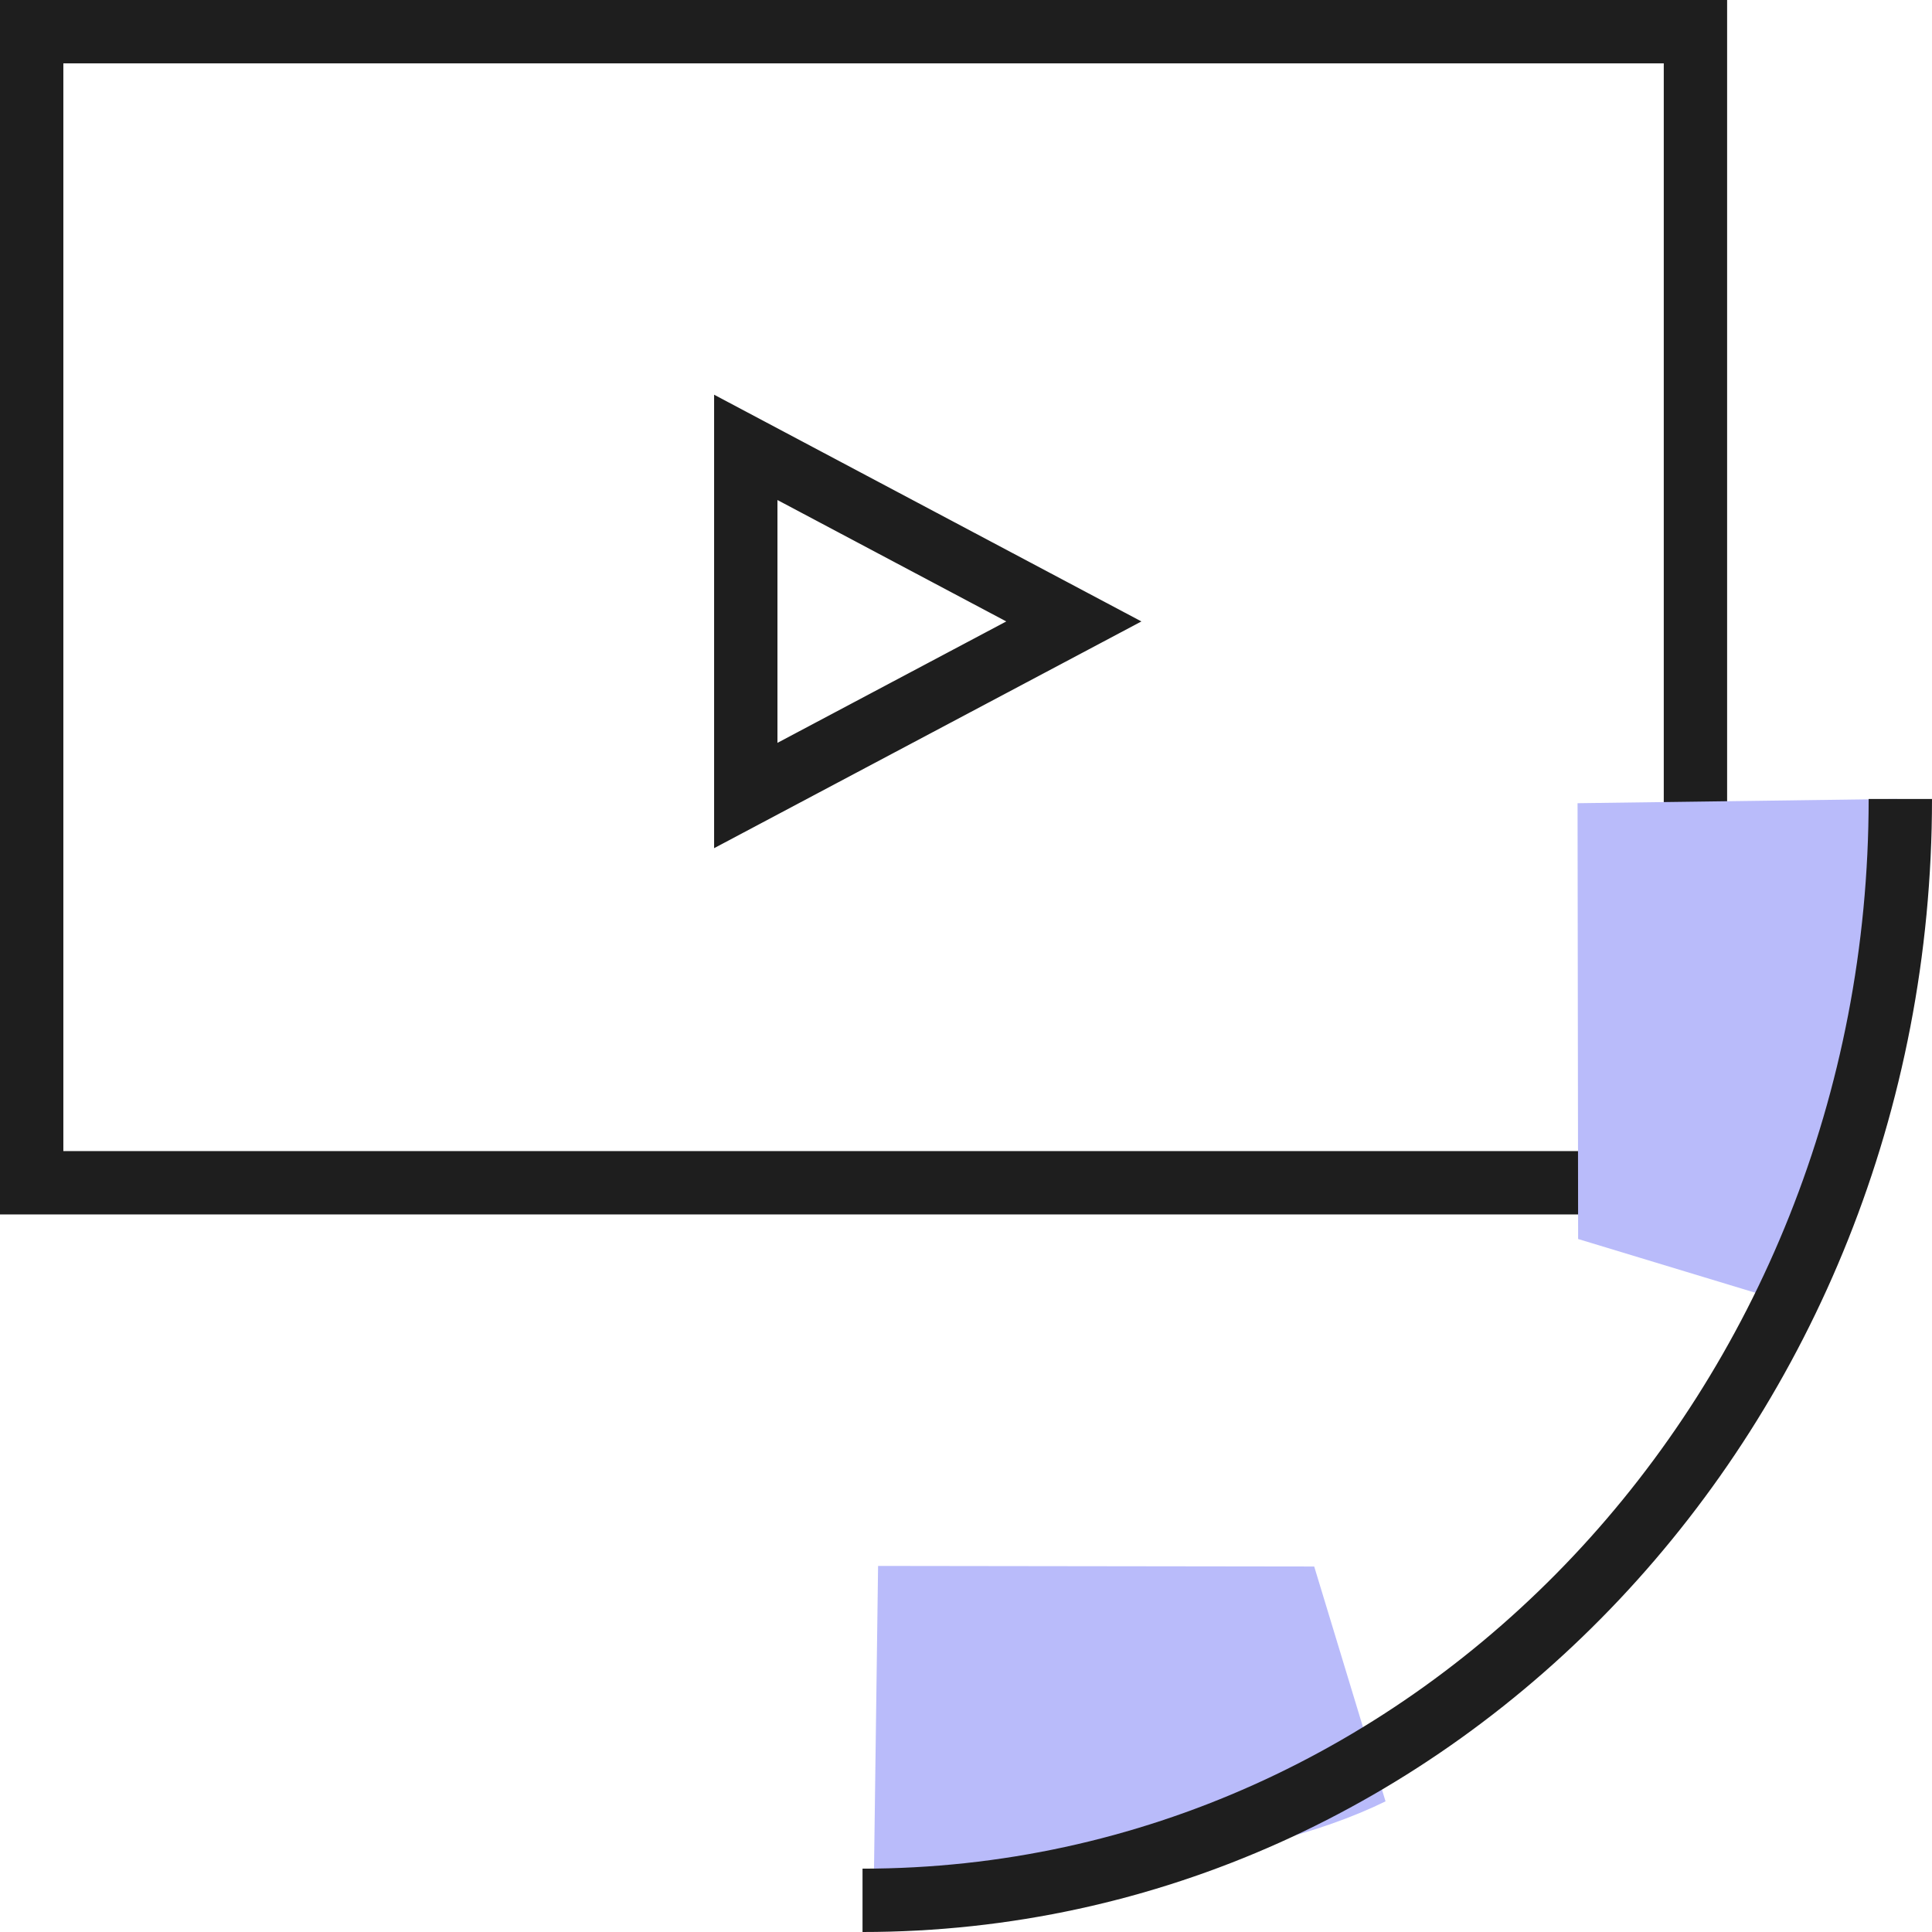 <svg width="61" height="61" viewBox="0 0 61 61" fill="none" xmlns="http://www.w3.org/2000/svg">
<path d="M1 37.344V1H53.531V37.344H1Z" stroke="#1E1E1E" stroke-width="2"/>
<path d="M23.547 14.125L33.905 19.621L23.547 25.117V14.125Z" stroke="#1E1E1E" stroke-width="2"/>
<path d="M49.827 39.12L49.809 25.36L59.891 25.225C59.964 26.864 59.791 29.457 59.373 33.002C58.956 36.548 58.247 39.337 57.247 41.37L49.827 39.12Z" fill="#B9BBFA"/>
<path d="M41.494 49.46L27.724 49.442L27.589 59.517C29.229 59.59 31.823 59.417 35.372 59C38.92 58.582 41.712 57.874 43.746 56.875L41.494 49.46Z" fill="#B9BBFA"/>
<path d="M60 25.226C60 44.431 45.33 60 27.233 60" stroke="#1E1E1E" stroke-width="2"/>
</svg>
